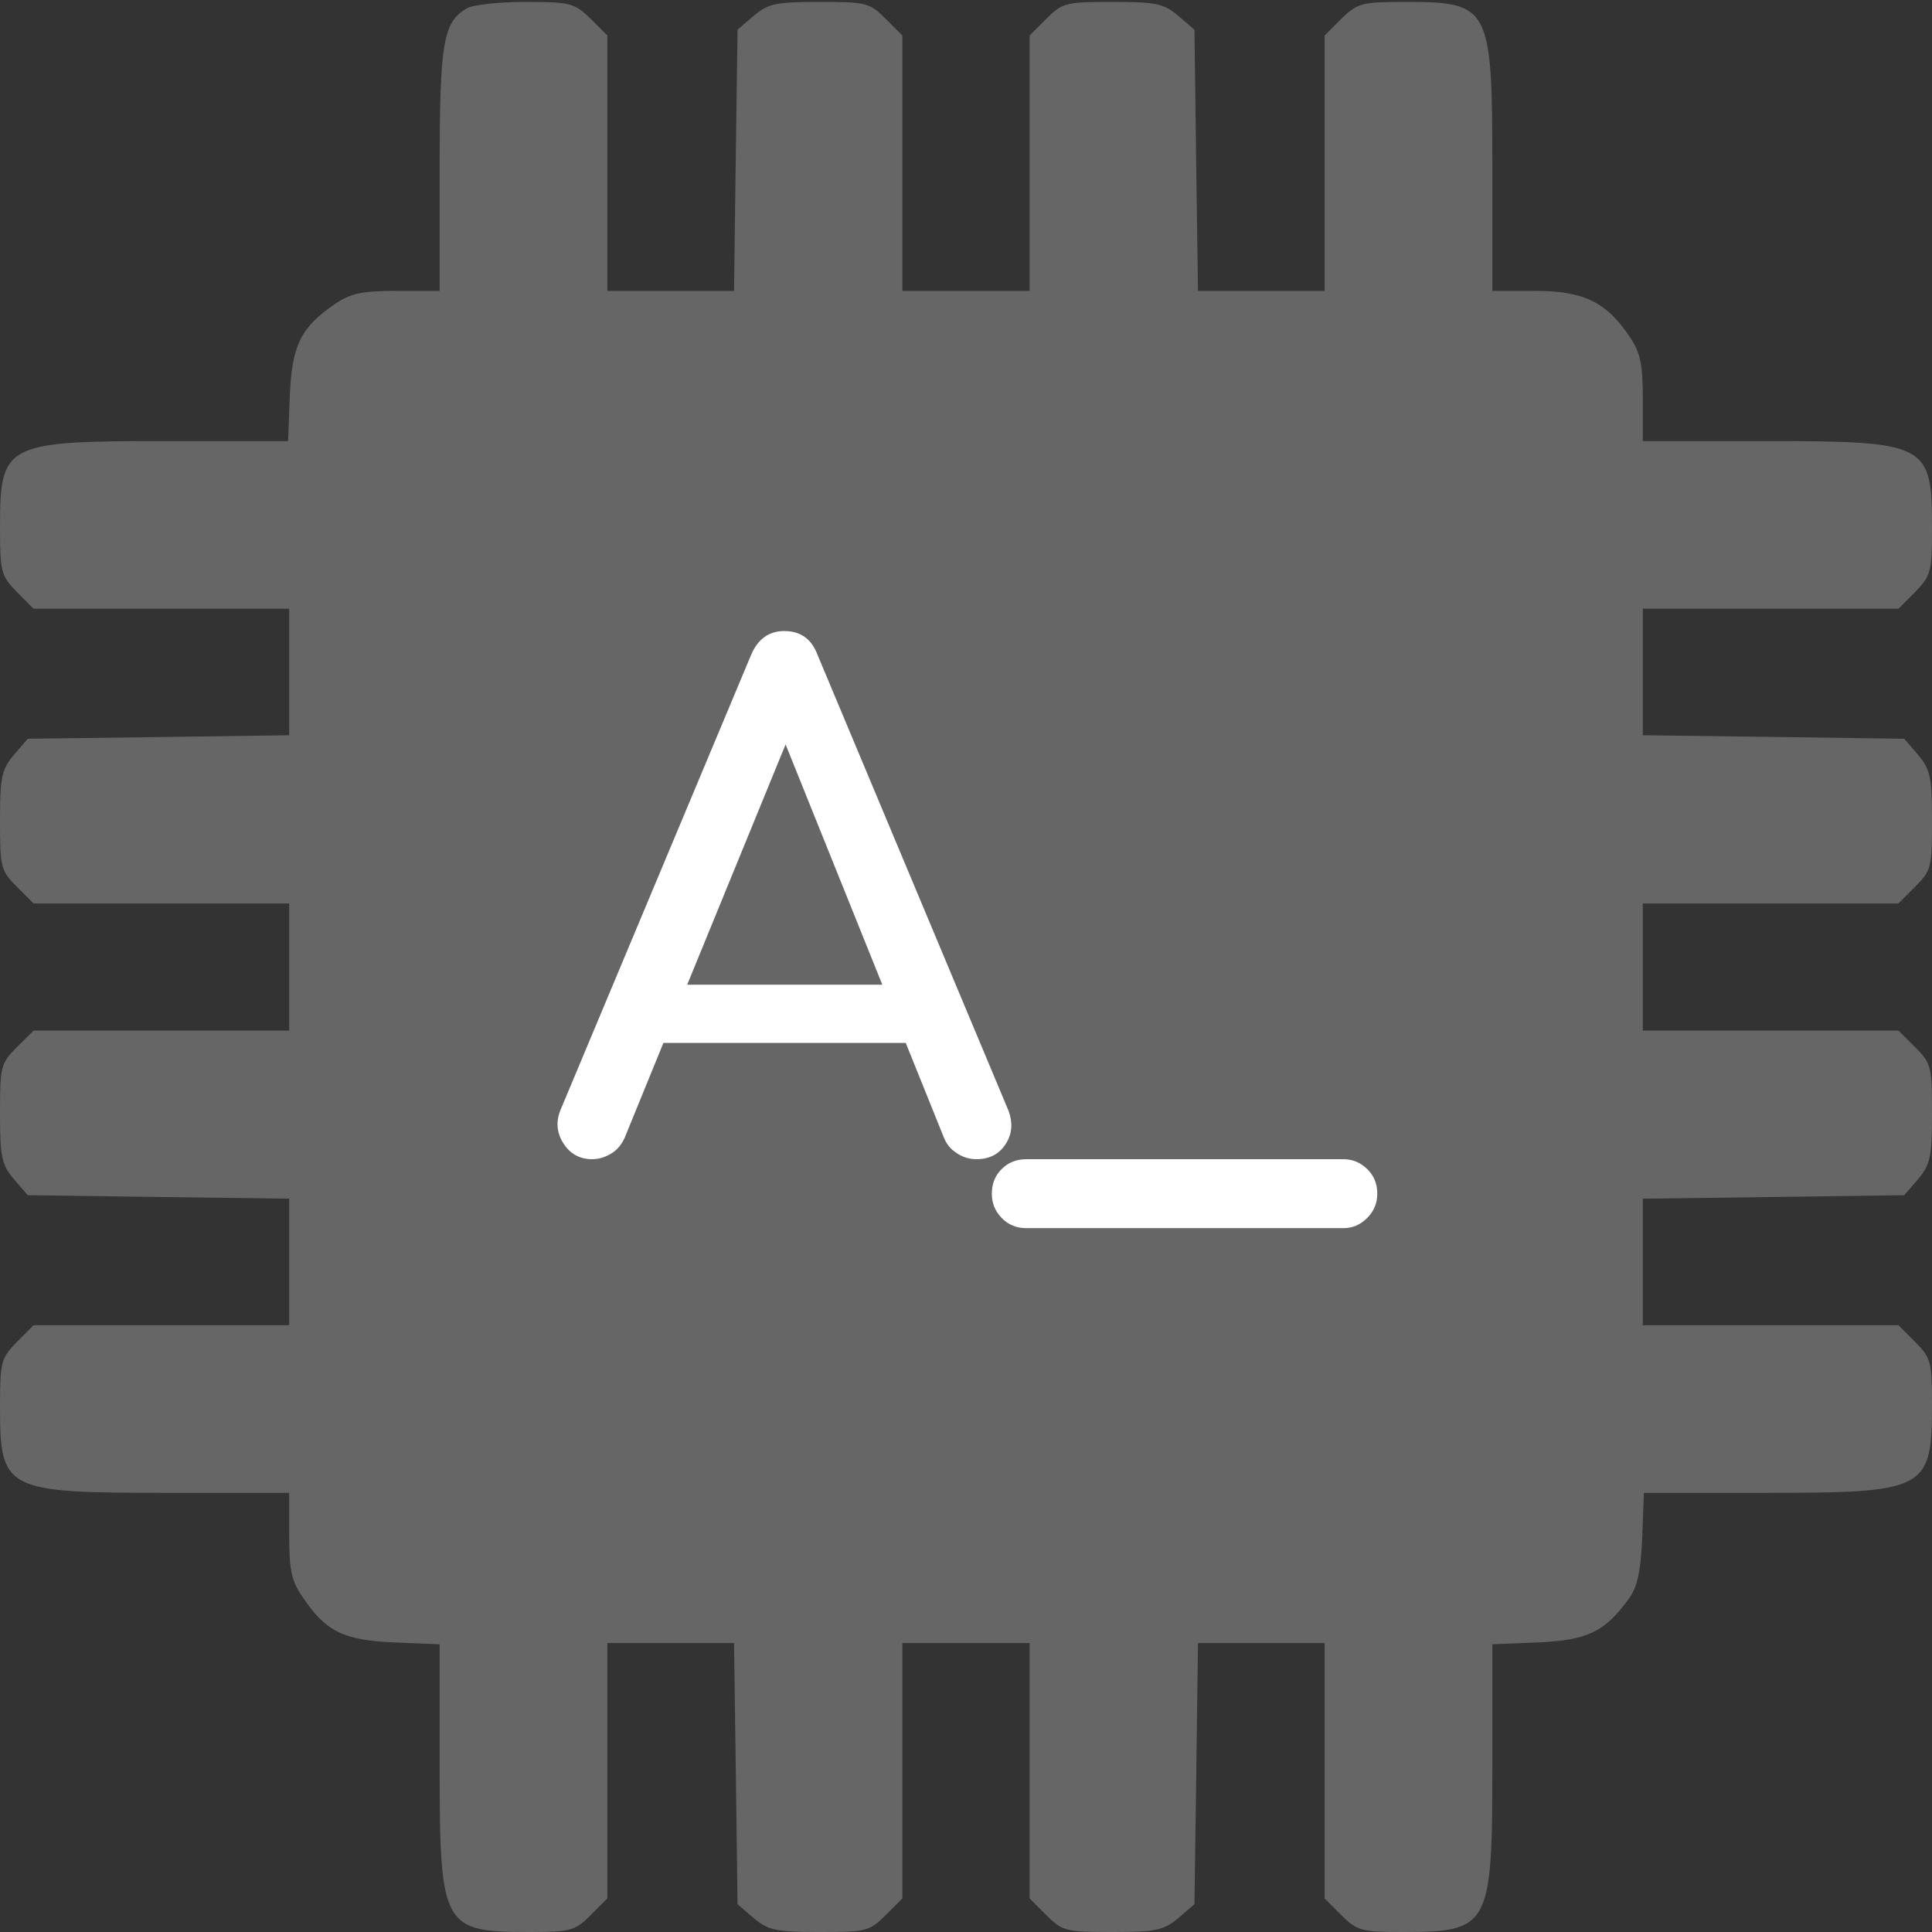<?xml version="1.0" encoding="UTF-8"?>
<svg width="16px" height="16px" viewBox="0 0 16 16" version="1.1" xmlns="http://www.w3.org/2000/svg" xmlns:xlink="http://www.w3.org/1999/xlink">
    <rect x="0" y="0" width="16" height="16" fill="#333333" stroke="none"/>
    <!-- Generator: Sketch 62 (91390) - https://sketch.com -->
    <title>ai-copilot</title>
    <desc>Created with Sketch.</desc>
    <g id="Page-1" stroke="none" stroke-width="1" fill="none" fill-rule="evenodd">
        <g id="ai-copilot" fill-rule="nonzero">
            <g id="Group" transform="translate(8, 8) scale(-1, 1) rotate(-180) translate(-8, -8) translate(0, -0)" fill="#666666">
                <path d="M3.866,15.931 C3.67,15.816 3.641,15.653 3.641,14.596 L3.641,13.591 L3.286,13.591 C3.004,13.591 2.908,13.572 2.779,13.486 C2.491,13.289 2.419,13.146 2.4,12.725 L2.386,12.347 L1.38,12.347 C0.038,12.347 -9.2805582e-17,12.328 -9.2805582e-17,11.629 C-9.2805582e-17,11.26 0.01,11.232 0.139,11.098 L0.278,10.959 L1.336,10.959 L2.395,10.959 L2.395,10.437 L2.395,9.911 L1.312,9.896 L0.23,9.882 L0.115,9.748 C0.014,9.628 -9.2805582e-17,9.566 -9.2805582e-17,9.207 C-9.2805582e-17,8.82 0.005,8.791 0.139,8.657 L0.278,8.518 L1.336,8.518 L2.395,8.518 L2.395,7.992 L2.395,7.465 L1.336,7.465 L0.278,7.465 L0.139,7.327 C0.005,7.193 -9.2805582e-17,7.164 -9.2805582e-17,6.776 C-9.2805582e-17,6.417 0.014,6.355 0.115,6.235 L0.23,6.102 L1.312,6.087 L2.395,6.073 L2.395,5.546 L2.395,5.025 L1.336,5.025 L0.278,5.025 L0.139,4.886 C0.01,4.752 -9.2805582e-17,4.723 -9.2805582e-17,4.355 C-9.2805582e-17,3.656 0.038,3.637 1.389,3.637 L2.395,3.637 L2.395,3.283 C2.395,3.001 2.414,2.905 2.505,2.776 C2.697,2.489 2.841,2.417 3.262,2.398 L3.641,2.383 L3.641,1.378 C3.641,0.038 3.665,0 4.388,0 C4.723,0 4.762,0.01 4.891,0.139 L5.03,0.278 L5.03,1.335 L5.03,2.393 L5.552,2.393 L6.079,2.393 L6.094,1.311 L6.108,0.23 L6.242,0.115 C6.362,0.015 6.424,0 6.784,0 C7.172,0 7.2,0.005 7.334,0.139 L7.473,0.278 L7.473,1.335 L7.473,2.393 L8,2.393 L8.527,2.393 L8.527,1.335 L8.527,0.278 L8.666,0.139 C8.8,0.005 8.829,0 9.217,0 C9.576,0 9.638,0.015 9.758,0.115 L9.892,0.23 L9.907,1.311 L9.921,2.393 L10.448,2.393 L10.97,2.393 L10.97,1.335 L10.97,0.278 L11.109,0.139 C11.238,0.01 11.277,0 11.612,0 C12.335,0 12.359,0.038 12.359,1.378 L12.359,2.383 L12.738,2.398 C13.145,2.417 13.284,2.484 13.48,2.747 C13.557,2.847 13.586,2.967 13.6,3.259 L13.614,3.637 L14.62,3.637 C15.962,3.637 16,3.661 16,4.383 C16,4.718 15.99,4.757 15.861,4.886 L15.722,5.025 L14.663,5.025 L13.605,5.025 L13.605,5.546 L13.605,6.073 L14.687,6.087 L15.77,6.102 L15.885,6.235 C15.985,6.355 16,6.417 16,6.776 C16,7.164 15.995,7.193 15.861,7.327 L15.722,7.465 L14.663,7.465 L13.605,7.465 L13.605,7.992 L13.605,8.518 L14.663,8.518 L15.722,8.518 L15.861,8.657 C15.995,8.791 16,8.82 16,9.207 C16,9.566 15.985,9.629 15.885,9.748 L15.77,9.882 L14.687,9.897 L13.605,9.911 L13.605,10.437 L13.605,10.959 L14.663,10.959 L15.722,10.959 L15.861,11.098 C15.99,11.232 16,11.261 16,11.629 C16,12.328 15.962,12.347 14.611,12.347 L13.605,12.347 L13.605,12.701 C13.605,12.983 13.586,13.079 13.495,13.213 C13.303,13.5 13.111,13.591 12.714,13.591 L12.359,13.591 L12.359,14.596 C12.359,15.946 12.34,15.984 11.641,15.984 C11.272,15.984 11.243,15.974 11.109,15.845 L10.97,15.706 L10.97,14.649 L10.97,13.591 L10.448,13.591 L9.921,13.591 L9.906,14.673 L9.892,15.754 L9.758,15.869 C9.638,15.97 9.576,15.984 9.217,15.984 C8.829,15.984 8.8,15.979 8.666,15.845 L8.527,15.706 L8.527,14.649 L8.527,13.591 L8,13.591 L7.473,13.591 L7.473,14.649 L7.473,15.706 L7.334,15.845 C7.2,15.979 7.171,15.984 6.783,15.984 C6.424,15.984 6.362,15.97 6.242,15.869 L6.108,15.754 L6.093,14.673 L6.079,13.591 L5.552,13.591 L5.03,13.591 L5.03,14.649 L5.03,15.706 L4.891,15.845 C4.757,15.974 4.728,15.984 4.349,15.984 C4.129,15.984 3.914,15.96 3.866,15.931 Z" id="Shape"></path>
            </g>
            <path d="M8.086,9.6 C8.194,9.6 8.275,9.558 8.329,9.474 C8.383,9.39 8.39,9.296 8.349,9.191 L8.349,9.191 L6.77,5.422 C6.721,5.292 6.63,5.226 6.495,5.226 C6.368,5.226 6.277,5.292 6.221,5.422 L6.221,5.422 L4.647,9.18 C4.602,9.281 4.608,9.376 4.664,9.466 C4.72,9.555 4.8,9.6 4.905,9.6 C4.957,9.6 5.008,9.585 5.059,9.555 C5.109,9.525 5.147,9.481 5.174,9.421 L5.174,9.421 L5.494,8.637 L7.501,8.637 L7.817,9.421 C7.834,9.463 7.858,9.498 7.891,9.526 L7.926,9.552 C7.976,9.584 8.03,9.6 8.086,9.6 Z M7.307,8.155 L5.691,8.155 L6.506,6.165 L7.307,8.155 Z M11.126,10.171 C11.201,10.171 11.266,10.143 11.322,10.087 C11.378,10.031 11.406,9.964 11.406,9.886 C11.406,9.803 11.378,9.735 11.322,9.681 C11.266,9.627 11.201,9.6 11.126,9.6 L11.126,9.6 L8.5,9.6 C8.418,9.6 8.35,9.627 8.296,9.681 C8.241,9.735 8.214,9.803 8.214,9.886 C8.214,9.964 8.241,10.031 8.296,10.087 C8.35,10.143 8.418,10.171 8.5,10.171 L8.5,10.171 L11.126,10.171 Z" id="A_" fill="#FFFFFF"></path>
        </g>
    </g>
</svg>